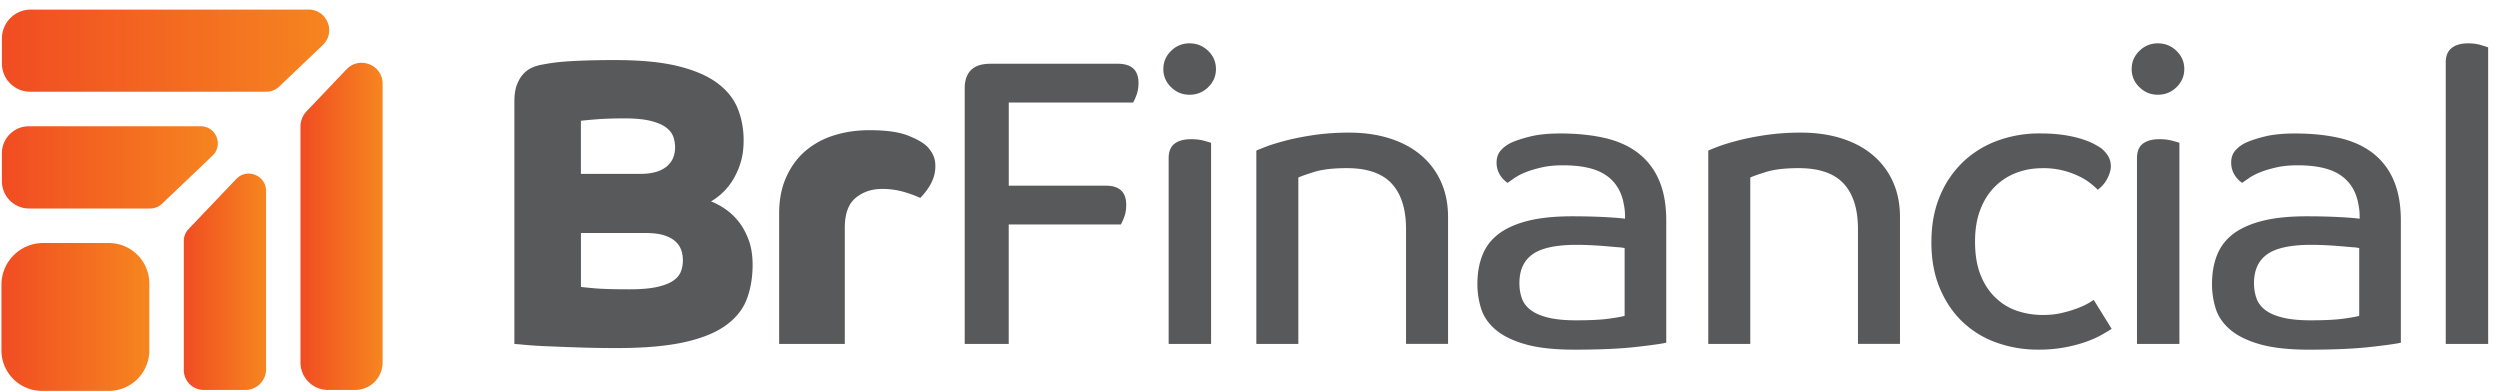 <svg xmlns="http://www.w3.org/2000/svg" width="172" height="27" viewBox="0 0 172 27">
    <defs>
        <linearGradient id="a" x1="-.002%" x2="99.996%" y1="50.003%" y2="50.003%">
            <stop offset="0%" stop-color="#F14C22"/>
            <stop offset="100%" stop-color="#F6861F"/>
        </linearGradient>
        <linearGradient id="b" x1="-.005%" x2="100.002%" y1="50.003%" y2="50.003%">
            <stop offset="0%" stop-color="#F14C22"/>
            <stop offset="100%" stop-color="#F6861F"/>
        </linearGradient>
        <linearGradient id="c" x1=".011%" x2="100.011%" y1="50%" y2="50%">
            <stop offset="0%" stop-color="#F14C22"/>
            <stop offset="100%" stop-color="#F6861F"/>
        </linearGradient>
        <linearGradient id="d" x1=".004%" y1="49.994%" y2="49.994%">
            <stop offset="0%" stop-color="#F14C22"/>
            <stop offset="100%" stop-color="#F6861F"/>
        </linearGradient>
        <linearGradient id="e" x1="-.002%" x2="99.999%" y1="49.997%" y2="49.997%">
            <stop offset="0%" stop-color="#F14C22"/>
            <stop offset="100%" stop-color="#F6861F"/>
        </linearGradient>
    </defs>
    <g fill="none" fill-rule="nonzero">
        <g fill="#58595B">
            <path d="M35.392 6.91c0-.41.056-.767.168-1.066.112-.3.257-.547.435-.743.179-.197.384-.347.618-.45a2.85 2.85 0 0 1 .716-.21c.186-.037.406-.074.658-.111.253-.038.57-.07.954-.1.384-.027.852-.051 1.403-.07a62.377 62.377 0 0 1 2.006-.027c1.74 0 3.176.14 4.308.42 1.132.28 2.03.668 2.694 1.163.665.495 1.132 1.079 1.403 1.752.271.672.407 1.401.407 2.186 0 .579-.07 1.093-.21 1.54a5.232 5.232 0 0 1-.533 1.192 4.303 4.303 0 0 1-1.502 1.47c.3.113.617.282.954.507.337.226.646.511.926.858s.515.769.702 1.265c.187.496.28 1.072.28 1.728 0 .861-.131 1.645-.393 2.347s-.74 1.307-1.431 1.812c-.692.506-1.647.896-2.863 1.167-1.217.272-2.77.407-4.66.407-.935 0-1.815-.015-2.637-.043a193.49 193.49 0 0 1-2.19-.084 30.777 30.777 0 0 1-1.543-.098 14.472 14.472 0 0 0-.673-.057V6.91h.003zm8.642 5.052c.468 0 .857-.052 1.165-.155.31-.102.556-.243.743-.42.187-.178.318-.375.394-.59.075-.215.111-.435.111-.66 0-.241-.04-.484-.125-.73-.085-.241-.253-.457-.505-.645-.253-.187-.609-.336-1.067-.449-.459-.111-1.052-.168-1.781-.168-.768 0-1.436.023-2.006.07-.57.047-.903.08-.997.098v3.65h4.068zm-4.068 7.774c.094.02.407.051.941.099.533.047 1.333.069 2.4.069.73 0 1.328-.046 1.796-.14.467-.094.841-.226 1.122-.393.28-.169.477-.375.589-.618.112-.243.168-.523.168-.842 0-.242-.037-.477-.111-.701a1.42 1.42 0 0 0-.407-.604c-.197-.177-.459-.317-.786-.421-.327-.103-.753-.154-1.276-.154h-4.433v3.705h-.003zM53.605 14.683c0-.915.153-1.73.463-2.44.309-.712.734-1.31 1.276-1.797a5.45 5.45 0 0 1 1.964-1.109c.768-.253 1.61-.38 2.526-.38 1.123 0 1.997.123 2.624.366s1.08.505 1.36.785c.169.188.3.384.394.59.094.206.14.449.14.73 0 .281-.042.542-.125.785a2.963 2.963 0 0 1-.31.646 4.264 4.264 0 0 1-.351.478 4.579 4.579 0 0 1-.252.28 8.068 8.068 0 0 0-1.15-.42 5.27 5.27 0 0 0-1.487-.198c-.712 0-1.315.207-1.81.618-.497.412-.745 1.094-.745 2.048v7.998h-4.517v-8.98zM66.372 23.664V6.07c0-.542.145-.96.435-1.25.29-.289.734-.434 1.334-.434h8.755c.954 0 1.432.44 1.432 1.318 0 .319-.047.6-.14.842a3.786 3.786 0 0 1-.226.506h-8.559v5.723h6.679c.935 0 1.402.44 1.402 1.319 0 .318-.047.6-.14.842a3.756 3.756 0 0 1-.225.505H69.4v8.222h-3.029v.001zM83.658 4.75c0 .486-.179.903-.533 1.248-.356.348-.786.52-1.292.52-.486 0-.906-.172-1.262-.52a1.679 1.679 0 0 1-.533-1.248c0-.486.178-.901.533-1.249a1.75 1.75 0 0 1 1.262-.519c.506 0 .936.174 1.292.52.355.346.533.761.533 1.248zm-3.256 6.146c0-.468.136-.805.407-1.01.271-.206.65-.31 1.137-.31.317 0 .603.033.856.099.252.065.425.117.52.154v13.834h-2.919V10.896zM96.735 23.664v-7.913c0-1.366-.328-2.404-.982-3.116-.655-.71-1.684-1.067-3.087-1.067-.954 0-1.712.09-2.273.268-.563.177-.917.304-1.067.378v11.45h-2.89V10.361c.075-.038.28-.121.617-.253.337-.13.785-.272 1.347-.42.562-.15 1.216-.281 1.964-.394a16.673 16.673 0 0 1 2.47-.169c1.028 0 1.965.137 2.806.407.843.272 1.558.66 2.147 1.165a5.121 5.121 0 0 1 1.36 1.823c.318.711.479 1.516.479 2.413v8.727h-2.891v.003zM107.54 11.373c-.543 0-1.025.046-1.446.14-.42.094-.785.201-1.094.323-.31.121-.566.252-.772.392-.206.142-.375.258-.505.352a1.7 1.7 0 0 1-.534-.562 1.581 1.581 0 0 1-.224-.842c0-.317.089-.585.267-.8.177-.214.416-.397.715-.547.318-.15.759-.295 1.319-.435.56-.141 1.263-.211 2.105-.211 1.122 0 2.132.104 3.031.309.899.206 1.66.547 2.287 1.025a4.641 4.641 0 0 1 1.445 1.866c.337.767.505 1.702.505 2.806v8.39c-.337.075-1.043.173-2.118.295-1.077.12-2.475.183-4.196.183-1.402 0-2.539-.127-3.41-.38-.87-.252-1.548-.589-2.034-1.01-.487-.42-.814-.901-.983-1.445a5.636 5.636 0 0 1-.253-1.684c0-.73.112-1.383.337-1.964.225-.58.59-1.066 1.095-1.459.505-.392 1.174-.697 2.006-.912.833-.214 1.857-.322 3.074-.322.841 0 1.603.02 2.286.056.683.038 1.137.075 1.36.112v-.14c0-.3-.027-.58-.083-.842-.15-.88-.558-1.549-1.221-2.006-.663-.46-1.651-.688-2.96-.688zm4.236 5.696a2.458 2.458 0 0 0-.42-.056l-.815-.07a28.598 28.598 0 0 0-1.025-.07 21.358 21.358 0 0 0-1.052-.028c-1.403 0-2.409.216-3.017.646-.608.43-.912 1.094-.912 1.992 0 .375.056.721.169 1.038.111.318.317.59.616.815.3.225.702.397 1.207.519.505.121 1.14.183 1.908.183.954 0 1.702-.037 2.244-.112.543-.074.907-.14 1.095-.197v-4.66h.002zM127.828 23.664v-7.913c0-1.366-.327-2.404-.982-3.116-.655-.71-1.684-1.067-3.087-1.067-.954 0-1.712.09-2.273.268-.562.177-.917.304-1.067.378v11.45h-2.89V10.361c.075-.038.28-.121.617-.253.337-.13.785-.272 1.348-.42.561-.15 1.216-.281 1.964-.394a16.673 16.673 0 0 1 2.469-.169c1.028 0 1.965.137 2.807.407.842.272 1.557.66 2.146 1.165a5.121 5.121 0 0 1 1.361 1.823c.317.711.478 1.516.478 2.413v8.727h-2.891v.003zM140.54 11.57c-.654 0-1.263.107-1.823.322a4.18 4.18 0 0 0-1.473.954c-.422.42-.754.945-.996 1.571-.244.627-.365 1.36-.365 2.202 0 .88.12 1.633.365 2.26.242.626.58 1.15 1.01 1.57.43.422.926.73 1.487.927a5.499 5.499 0 0 0 1.824.294c.467 0 .897-.046 1.29-.14a8.449 8.449 0 0 0 1.038-.31c.3-.111.547-.225.743-.336.197-.113.333-.196.407-.253l1.234 1.992c-.168.113-.402.253-.7.42-.3.17-.66.328-1.081.479a9.783 9.783 0 0 1-3.268.533 8.397 8.397 0 0 1-2.89-.491 6.569 6.569 0 0 1-2.33-1.432c-.655-.627-1.174-1.399-1.558-2.315-.383-.916-.574-1.965-.574-3.143 0-1.18.19-2.232.574-3.157a6.838 6.838 0 0 1 1.586-2.358 6.806 6.806 0 0 1 2.37-1.473 8.346 8.346 0 0 1 2.934-.506c.635 0 1.193.038 1.67.112.477.074.887.169 1.234.28.345.113.621.225.827.337.206.112.365.206.477.28.188.15.346.328.478.533.13.207.196.449.196.73 0 .225-.074.491-.225.8-.15.31-.375.576-.674.8a6.521 6.521 0 0 0-.477-.421 4.273 4.273 0 0 0-.785-.49 5.84 5.84 0 0 0-1.109-.407 5.623 5.623 0 0 0-1.416-.165zM150.279 4.75c0 .486-.18.903-.534 1.248-.355.348-.785.52-1.29.52-.487 0-.908-.172-1.263-.52a1.679 1.679 0 0 1-.533-1.248c0-.486.177-.901.533-1.249a1.75 1.75 0 0 1 1.262-.519c.506 0 .936.174 1.291.52.355.346.534.761.534 1.248zm-3.256 6.146c0-.468.136-.805.407-1.01.271-.206.65-.31 1.137-.31.317 0 .603.033.856.099.252.065.425.117.52.154v13.834h-2.919V10.896zM158.08 11.373c-.542 0-1.024.046-1.445.14-.42.094-.785.201-1.095.323-.309.121-.565.252-.772.392-.206.142-.374.258-.505.352a1.7 1.7 0 0 1-.533-.562 1.581 1.581 0 0 1-.224-.842c0-.317.088-.585.266-.8.178-.214.417-.397.716-.547.317-.15.758-.295 1.318-.435.56-.141 1.264-.211 2.105-.211 1.123 0 2.133.104 3.032.309.898.206 1.66.547 2.286 1.025a4.641 4.641 0 0 1 1.445 1.866c.337.767.505 1.702.505 2.806v8.39c-.336.075-1.042.173-2.118.295-1.076.12-2.475.183-4.196.183-1.402 0-2.538-.127-3.41-.38-.87-.252-1.547-.589-2.033-1.01-.487-.42-.815-.901-.983-1.445a5.636 5.636 0 0 1-.253-1.684c0-.73.112-1.383.337-1.964.225-.58.59-1.066 1.094-1.459.506-.392 1.174-.697 2.007-.912.832-.214 1.856-.322 3.073-.322.842 0 1.604.02 2.287.056.683.038 1.137.075 1.36.112v-.14c0-.3-.028-.58-.084-.842-.15-.88-.557-1.549-1.22-2.006-.664-.46-1.652-.688-2.96-.688zm4.236 5.696a2.458 2.458 0 0 0-.42-.056l-.815-.07a28.598 28.598 0 0 0-1.024-.07 21.359 21.359 0 0 0-1.052-.028c-1.403 0-2.41.216-3.018.646-.607.43-.912 1.094-.912 1.992 0 .375.057.721.17 1.038.11.318.316.59.616.815.299.225.702.397 1.207.519.505.121 1.14.183 1.908.183.953 0 1.702-.037 2.244-.112.542-.074.907-.14 1.094-.197v-4.66h.002zM168.266 4.3c0-.448.135-.78.407-.996.27-.215.65-.322 1.136-.322.318 0 .604.037.857.112.252.075.425.131.519.168v20.401h-2.918V4.3h-.001z"/>
        </g>
        <path fill="url(#a)" d="M7.487 26.893H2.89A2.788 2.788 0 0 1 .1 24.105V19.59a2.871 2.871 0 0 1 2.87-2.871h4.516a2.788 2.788 0 0 1 2.788 2.788v4.598a2.788 2.788 0 0 1-2.788 2.788z"/>
        <path fill="url(#b)" d="M16.254 12.315l-3.28 3.444a1.19 1.19 0 0 0-.328.82v8.879c0 .757.614 1.37 1.37 1.37h2.873c.78 0 1.415-.633 1.415-1.415v-12.28c0-1.07-1.31-1.595-2.05-.818z"/>
        <path fill="url(#c)" d="M23.84 4.77l-2.742 2.88a1.54 1.54 0 0 0-.425 1.062v16.226c0 1.044.847 1.891 1.892 1.891h1.868a1.891 1.891 0 0 0 1.891-1.891V5.764c.001-1.3-1.586-1.934-2.483-.993z"/>
        <path fill="url(#d)" d="M14.62 10.71l-3.475 3.31a1.172 1.172 0 0 1-.81.325h-8.33a1.872 1.872 0 0 1-1.873-1.873v-1.93c0-1.025.83-1.856 1.855-1.856h11.821c1.061 0 1.578 1.294.811 2.025z"/>
        <path fill="url(#e)" d="M22.209 3.098L19.214 5.95a1.31 1.31 0 0 1-.903.361H2.076A1.942 1.942 0 0 1 .133 4.37V2.644C.133 1.549 1.021.66 2.117.66h19.117c1.275 0 1.898 1.557.975 2.438z"/>
    </g>
</svg>
